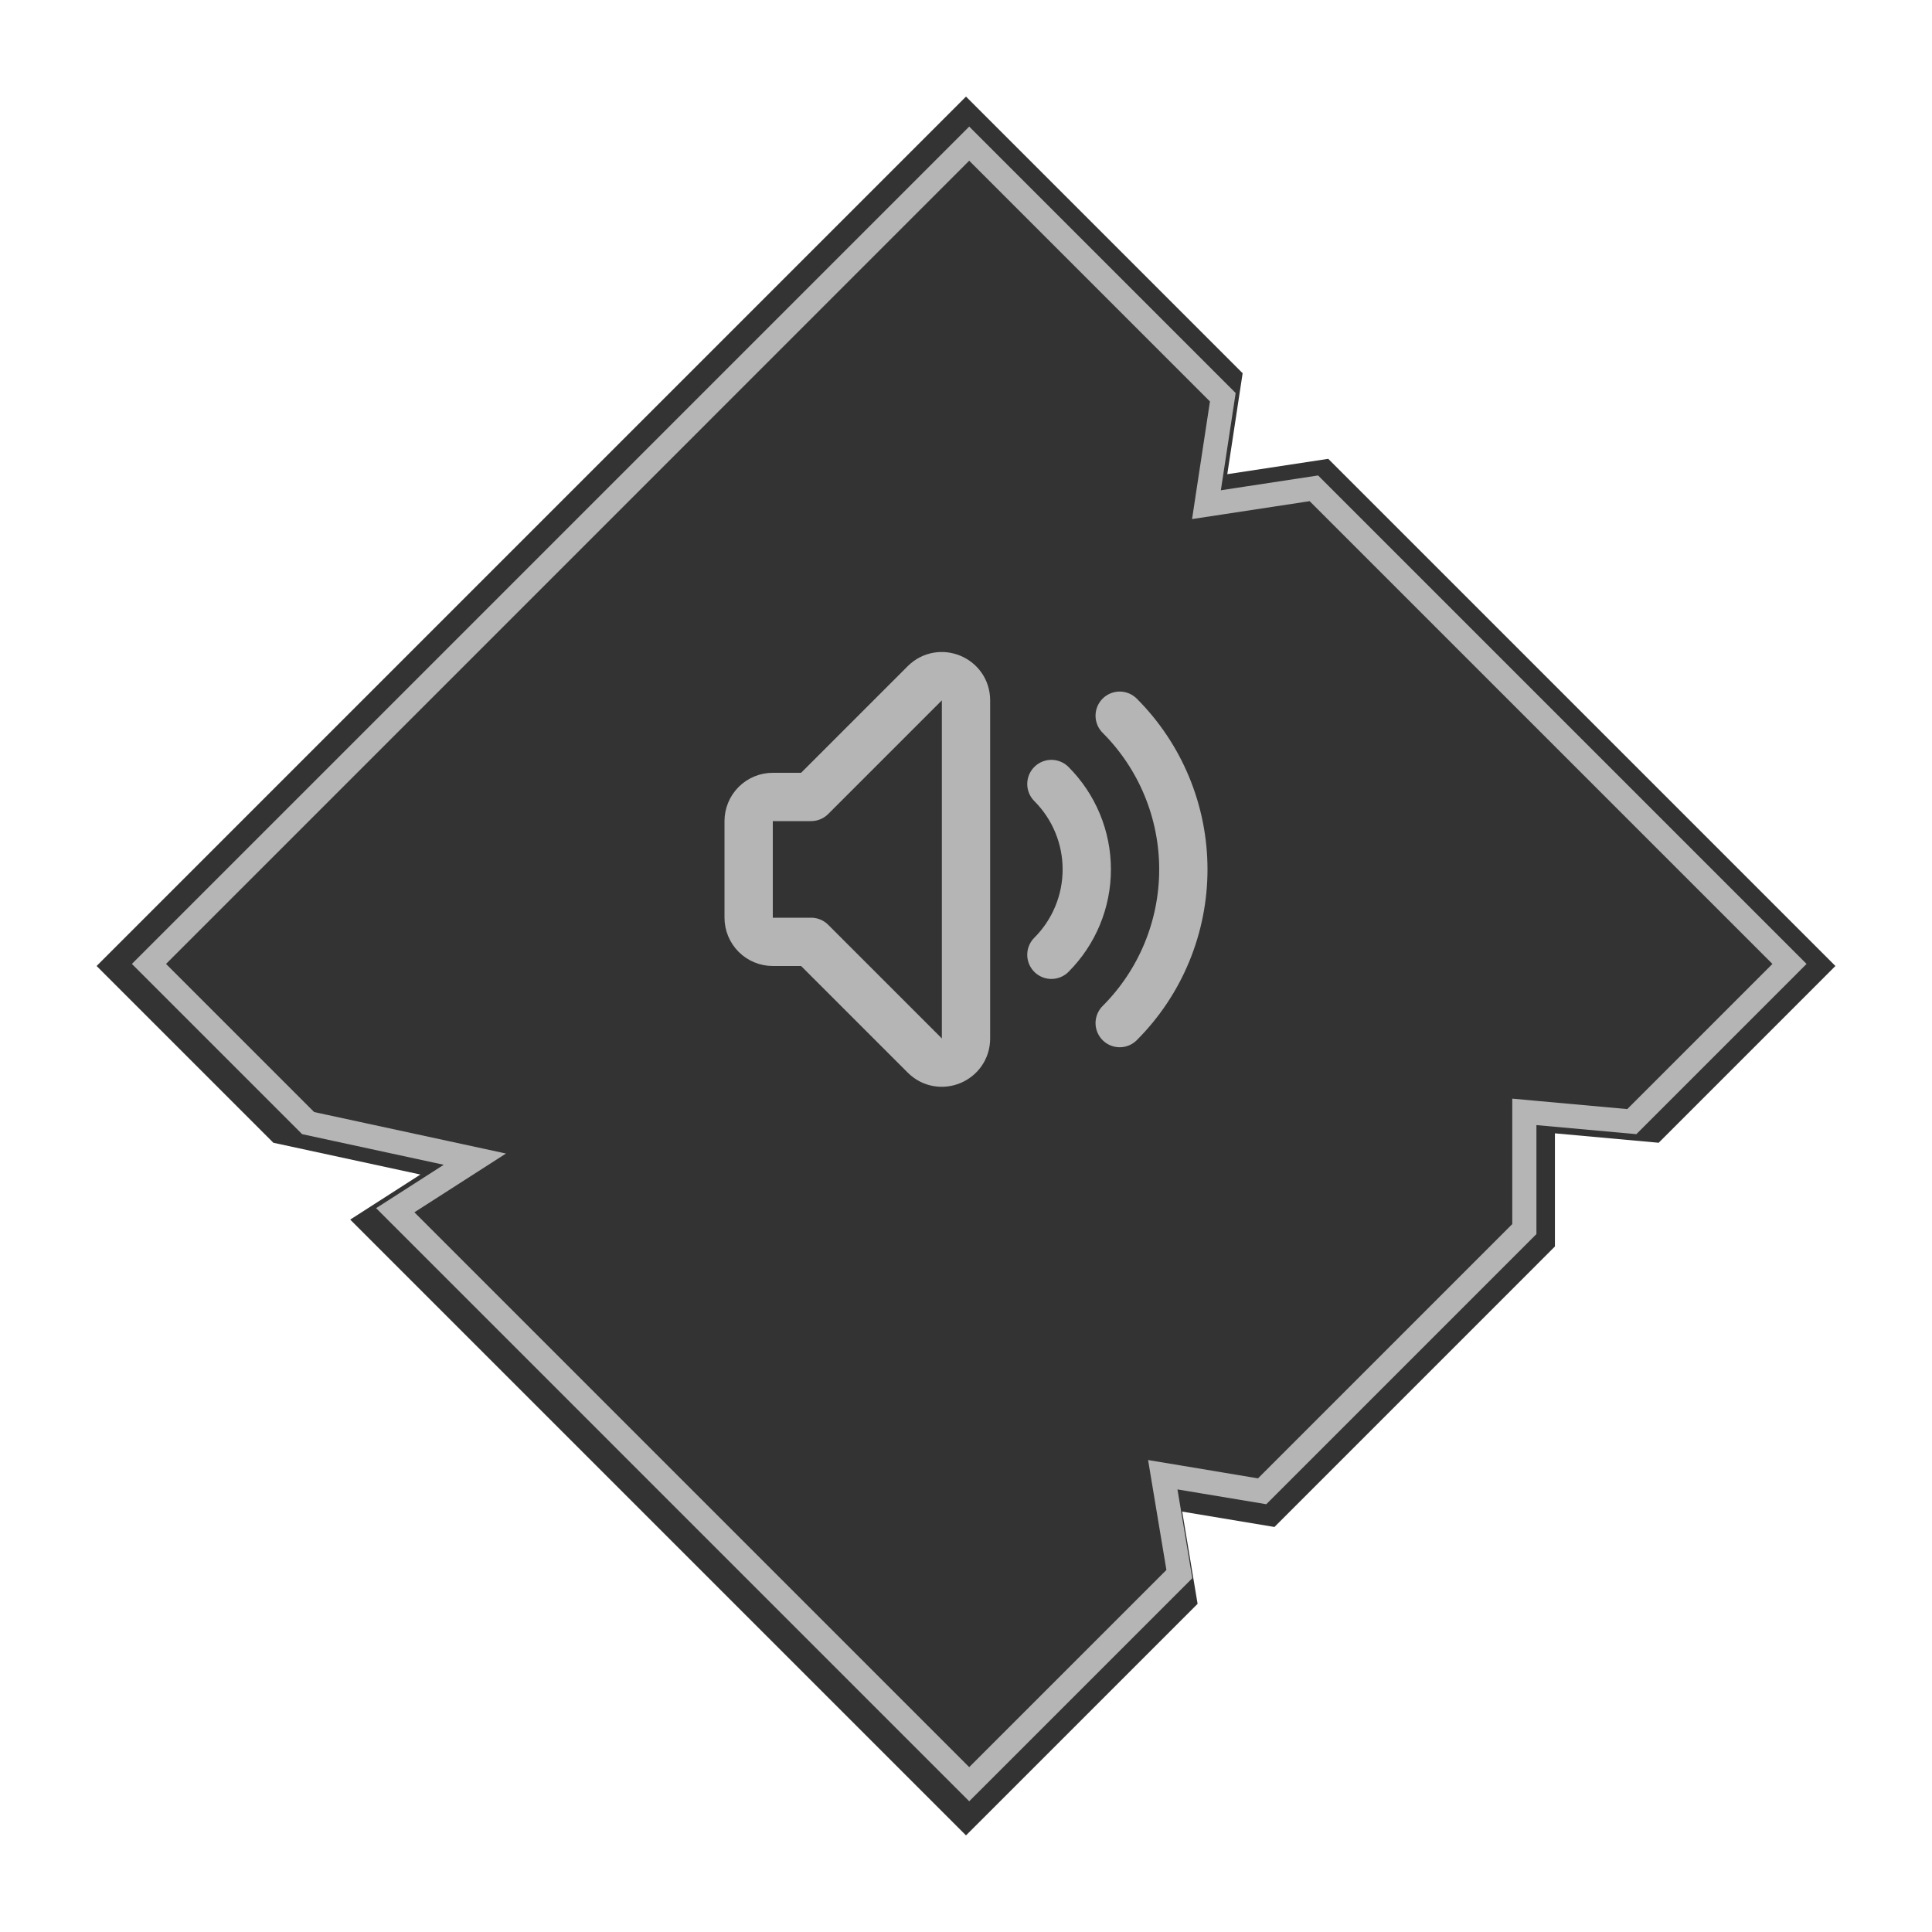 <svg width="80" height="80" viewBox="0 0 80 80" fill="none" xmlns="http://www.w3.org/2000/svg">
<g clip-path="url(#clip0_130_251)">
<g filter="url(#filter0_d_130_251)">
<path d="M40 0L51.455 11.455L50.819 15.635L54.999 14.999L76 36L68.682 43.319L64.386 42.929L64.386 47.614L52.772 59.229L48.953 58.592L49.59 62.411L40 72L14.501 46.501L17.408 44.635L11.319 43.319L4 36L40 0Z" fill="#333333"/>
<path d="M50.629 16.795L54.405 16.22L74.099 35.914L67.57 42.444L63.666 42.09L63.12 42.04L63.12 42.587V46.893L52.263 57.751L48.839 57.18L48.148 57.065L48.263 57.756L48.834 61.18L40.133 69.88L16.367 46.113L18.644 44.652L19.663 43.998L18.48 43.742L12.759 42.505L6.168 35.914L40.133 1.948L50.634 12.449L50.059 16.225L49.957 16.897L50.629 16.795Z" stroke="#B5B5B5"/>
</g>
<path d="M43.536 32.464C44 32.928 44.369 33.48 44.62 34.086C44.872 34.693 45.001 35.343 45.001 36C45.001 36.657 44.872 37.307 44.62 37.914C44.369 38.52 44 39.072 43.536 39.536M46.364 29.636C47.2 30.472 47.863 31.464 48.315 32.556C48.767 33.648 49 34.818 49 36C49 37.182 48.767 38.352 48.315 39.444C47.863 40.536 47.2 41.528 46.364 42.364M33.586 39H32C31.735 39 31.48 38.895 31.293 38.707C31.105 38.52 31 38.265 31 38V34C31 33.735 31.105 33.48 31.293 33.293C31.48 33.105 31.735 33 32 33H33.586L38.293 28.293C38.923 27.663 40 28.109 40 29V43C40 43.891 38.923 44.337 38.293 43.707L33.586 39Z" stroke="#B5B5B5" stroke-width="2" stroke-linecap="round" stroke-linejoin="round"/>
</g>
<defs>
<filter id="filter0_d_130_251" x="0" y="0" width="80" height="80" filterUnits="userSpaceOnUse" color-interpolation-filters="sRGB">
<feFlood flood-opacity="0" result="BackgroundImageFix"/>
<feColorMatrix in="SourceAlpha" type="matrix" values="0 0 0 0 0 0 0 0 0 0 0 0 0 0 0 0 0 0 127 0" result="hardAlpha"/>
<feOffset dy="4"/>
<feGaussianBlur stdDeviation="2"/>
<feComposite in2="hardAlpha" operator="out"/>
<feColorMatrix type="matrix" values="0 0 0 0 0 0 0 0 0 0 0 0 0 0 0 0 0 0 0.25 0"/>
<feBlend mode="normal" in2="BackgroundImageFix" result="effect1_dropShadow_130_251"/>
<feBlend mode="normal" in="SourceGraphic" in2="effect1_dropShadow_130_251" result="shape"/>
</filter>
<clipPath id="clip0_130_251">
<rect width="80" height="80" fill="white"/>
</clipPath>
</defs>
</svg>
